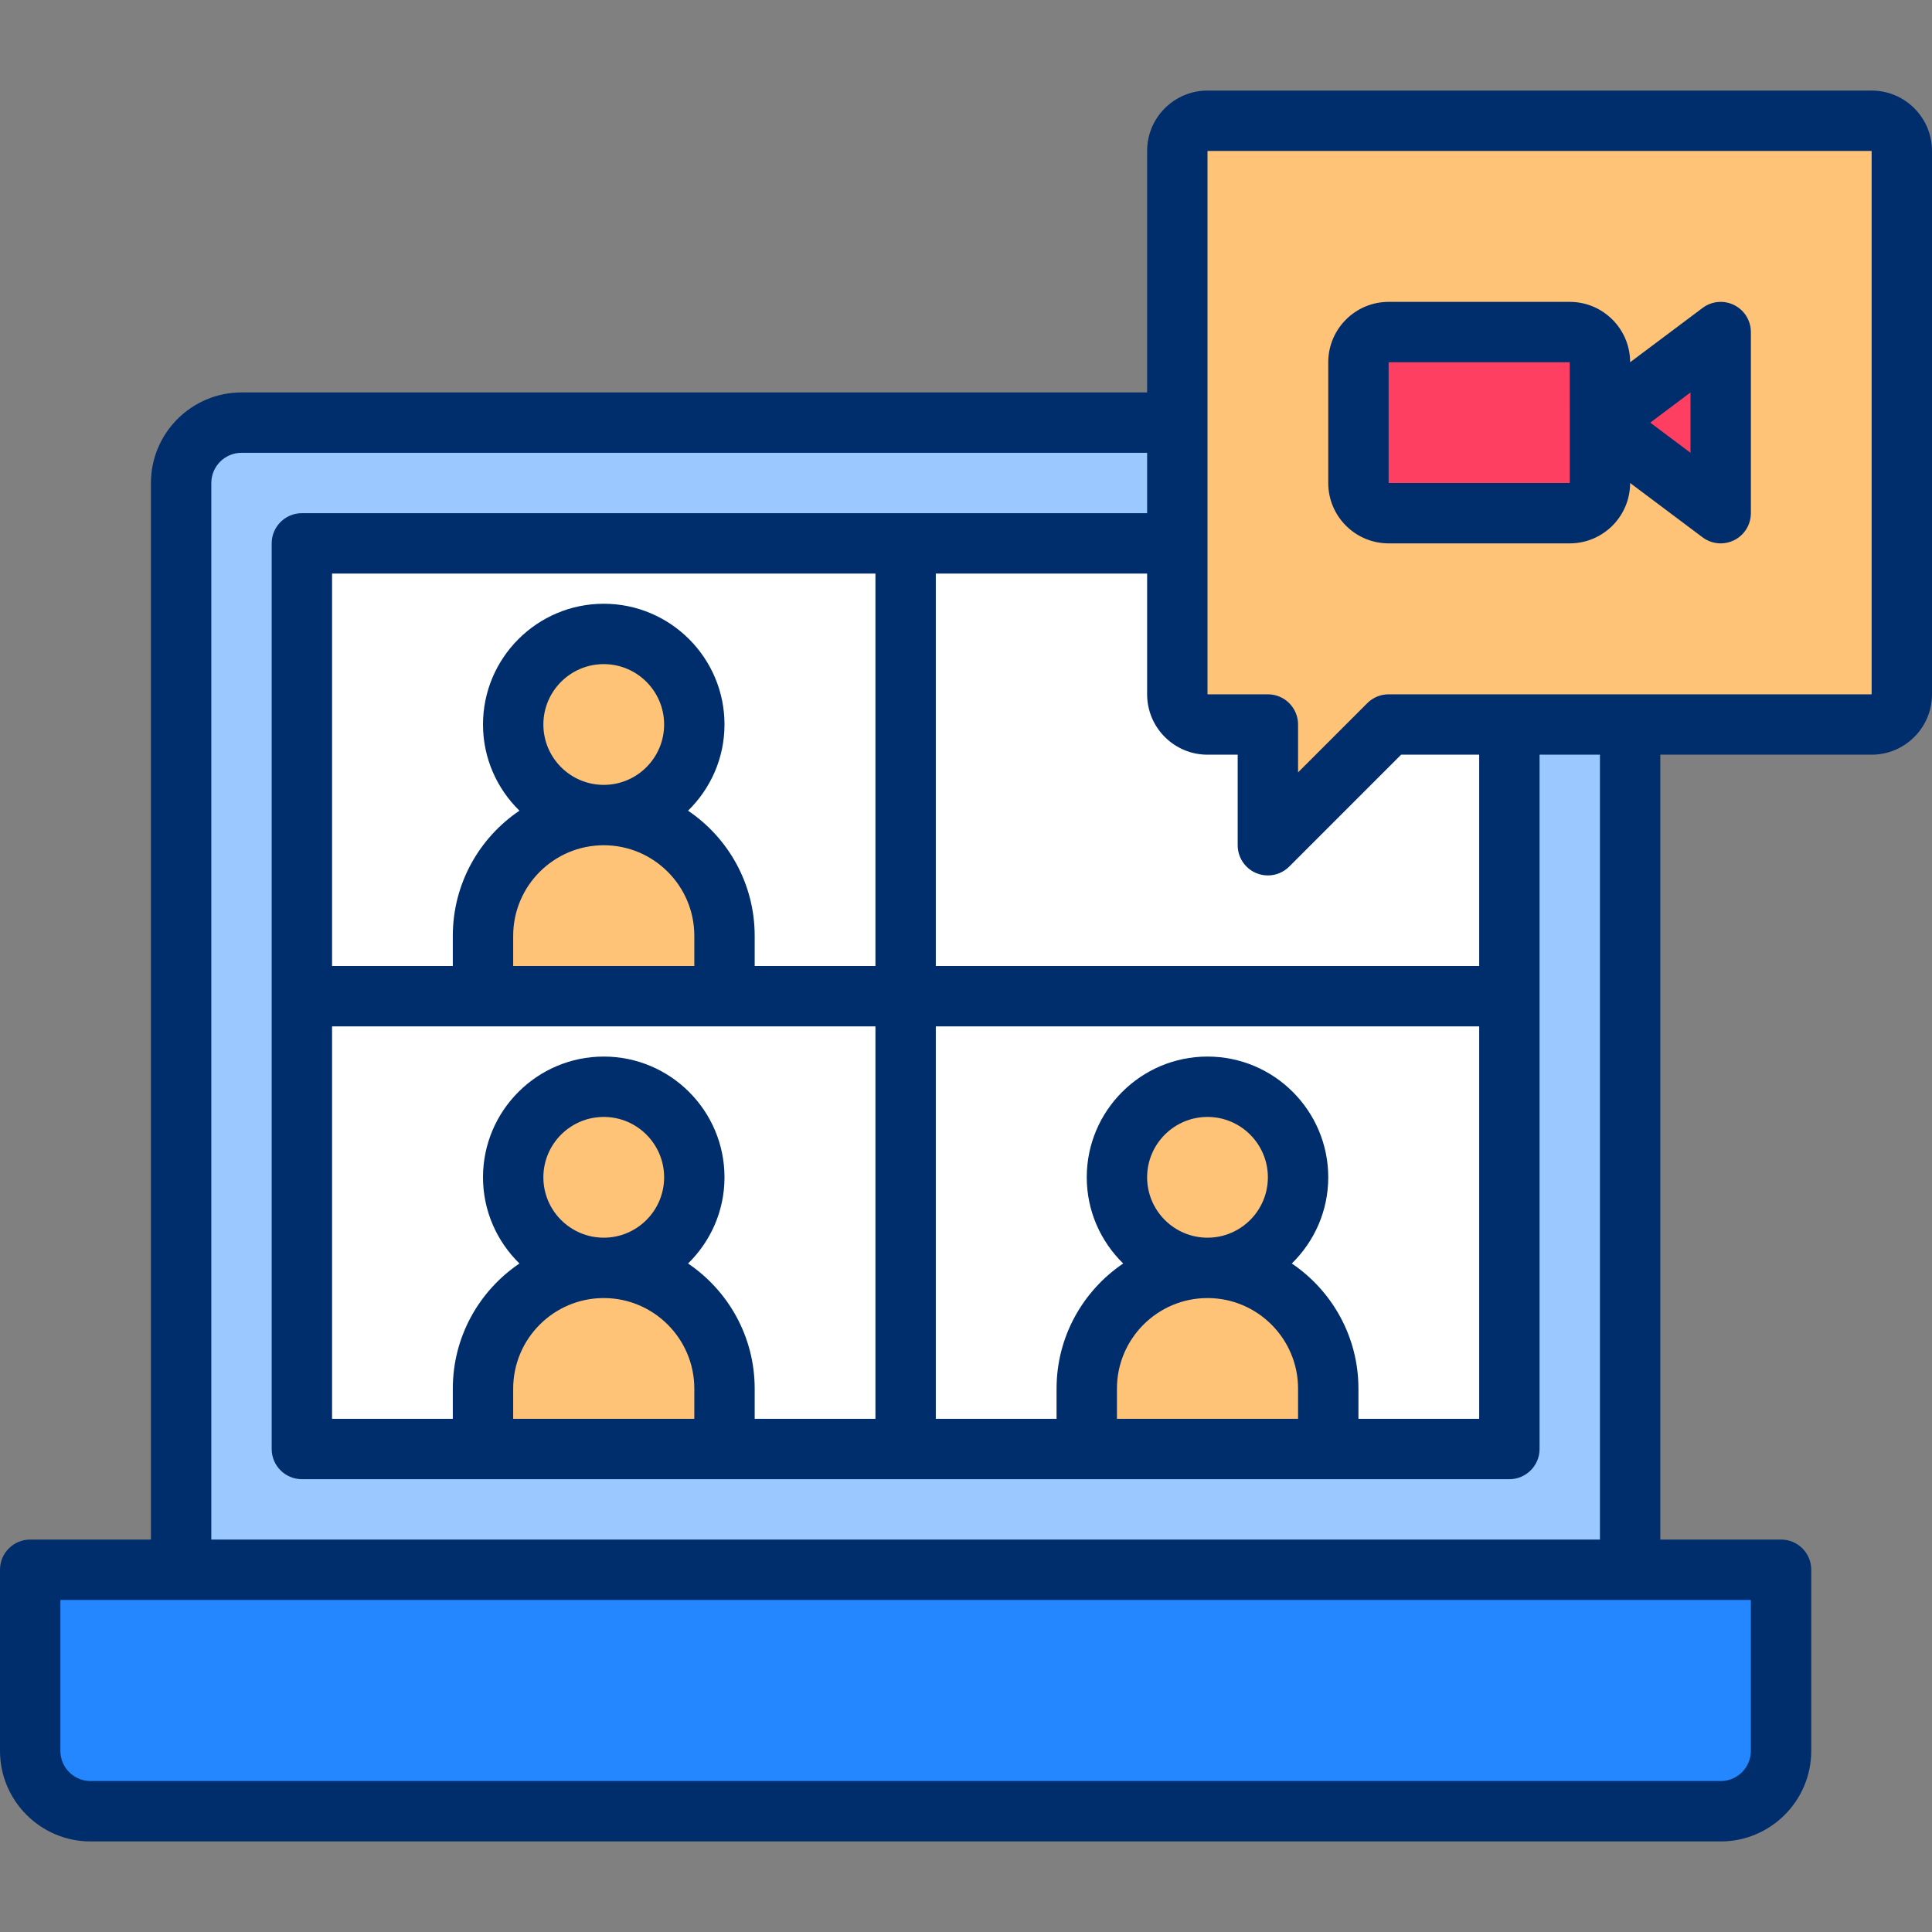 <svg id="Layer_1" enable-background="new 0 0 64 64" height="512" viewBox="0 0 64 64" width="512" xmlns="http://www.w3.org/2000/svg"><rect x="0" y="0" width="64" height="64" fill="#808080" stroke="none"/><g><path d="m46 24-4 4v-4h-2c-.552 0-1-.448-1-1v-9h-31c-1.105 0-2 .895-2 2v36h48v-28z" fill="#9ac8ff"/><path d="m46 24-4 4v-4h-2c-.552 0-1-.448-1-1v-5h-29v30h40v-24z" fill="#fff"/><path d="m57 60h-54c-1.105 0-2-.895-2-2v-6h58v6c0 1.105-.895 2-2 2z" fill="#2487ff"/><g fill="#ffc377"><path d="m24 33h-8v-2c0-2.209 1.791-4 4-4 2.209 0 4 1.791 4 4z"/><path d="m20 27c-1.657 0-3-1.343-3-3 0-1.657 1.343-3 3-3 1.657 0 3 1.343 3 3 0 1.657-1.343 3-3 3z"/><path d="m24 48h-8v-2c0-2.209 1.791-4 4-4 2.209 0 4 1.791 4 4z"/><path d="m20 42c-1.657 0-3-1.343-3-3 0-1.657 1.343-3 3-3 1.657 0 3 1.343 3 3 0 1.657-1.343 3-3 3z"/><path d="m44 48h-8v-2c0-2.209 1.791-4 4-4 2.209 0 4 1.791 4 4z"/><path d="m40 42c-1.657 0-3-1.343-3-3 0-1.657 1.343-3 3-3 1.657 0 3 1.343 3 3 0 1.657-1.343 3-3 3z"/><path d="m39 5v18c0 .552.448 1 1 1h2v4l4-4h16c.552 0 1-.448 1-1v-18c0-.552-.448-1-1-1h-22c-.552 0-1 .448-1 1z"/></g><path d="m52 17h-6c-.552 0-1-.448-1-1v-4c0-.552.448-1 1-1h6c.552 0 1 .448 1 1v4c0 .552-.448 1-1 1z" fill="#ff3f62"/><path d="m57 17-4-3 4-3z" fill="#ff3f62"/><path d="m62 3h-22c-1.103 0-2 .897-2 2v8h-30c-1.654 0-3 1.346-3 3v35h-4c-.552 0-1 .448-1 1v6c0 1.654 1.346 3 3 3h54c1.654 0 3-1.346 3-3v-6c0-.552-.448-1-1-1h-4v-26h7c1.103 0 2-.897 2-2v-18c0-1.103-.897-2-2-2zm-20.383 25.924c.124.051.254.076.383.076.26 0 .516-.102.707-.293l3.707-3.707h2.586v7h-18v-13h7v4c0 1.103.897 2 2 2h1v3c0 .404.244.769.617.924zm-4.617 18.076v-1c0-1.654 1.346-3 3-3s3 1.346 3 3v1zm1-8c0-1.103.897-2 2-2s2 .897 2 2-.897 2-2 2-2-.897-2-2zm4.793 2.855c.743-.727 1.207-1.737 1.207-2.855 0-2.206-1.794-4-4-4s-4 1.794-4 4c0 1.118.464 2.128 1.207 2.855-1.331.9-2.207 2.422-2.207 4.145v1h-4v-13h18v13h-4v-1c0-1.723-.876-3.245-2.207-4.145zm-17.793 5.145v-1c0-1.723-.876-3.245-2.207-4.145.743-.727 1.207-1.737 1.207-2.855 0-2.206-1.794-4-4-4s-4 1.794-4 4c0 1.118.464 2.128 1.207 2.855-1.331.9-2.207 2.422-2.207 4.145v1h-4v-13h18v13zm-8 0v-1c0-1.654 1.346-3 3-3s3 1.346 3 3v1zm1-8c0-1.103.897-2 2-2s2 .897 2 2-.897 2-2 2-2-.897-2-2zm-1-7v-1c0-1.654 1.346-3 3-3s3 1.346 3 3v1zm1-8c0-1.103.897-2 2-2s2 .897 2 2-.897 2-2 2-2-.897-2-2zm4.793 2.855c.743-.727 1.207-1.737 1.207-2.855 0-2.206-1.794-4-4-4s-4 1.794-4 4c0 1.118.464 2.128 1.207 2.855-1.331.899-2.207 2.422-2.207 4.145v1h-4v-13h18v13h-4v-1c0-1.723-.876-3.246-2.207-4.145zm35.207 31.145c0 .551-.449 1-1 1h-54c-.551 0-1-.449-1-1v-5h56zm-5-7h-46v-35c0-.551.449-1 1-1h30v2h-28c-.552 0-1 .448-1 1v30c0 .552.448 1 1 1h40c.552 0 1-.448 1-1v-23h2zm9-28h-16c-.265 0-.52.105-.707.293l-2.293 2.293v-1.586c0-.552-.448-1-1-1h-2v-18h22z" fill="#002e6c"/><path d="m46 18h6c1.103 0 2-.897 2-2l2.4 1.8c.177.132.388.2.6.2.152 0 .306-.035.447-.105.339-.17.553-.516.553-.895v-6c0-.379-.214-.725-.553-.894-.339-.17-.745-.133-1.047.095l-2.4 1.799c0-1.103-.897-2-2-2h-6c-1.103 0-2 .897-2 2v4c0 1.103.897 2 2 2zm10-5v2l-1.333-1zm-10-1h6l.001 1.997c0 .001-.001.002-.001.003s.001.002.001.003v1.997h-6.001z" fill="#002e6c"/></g></svg>